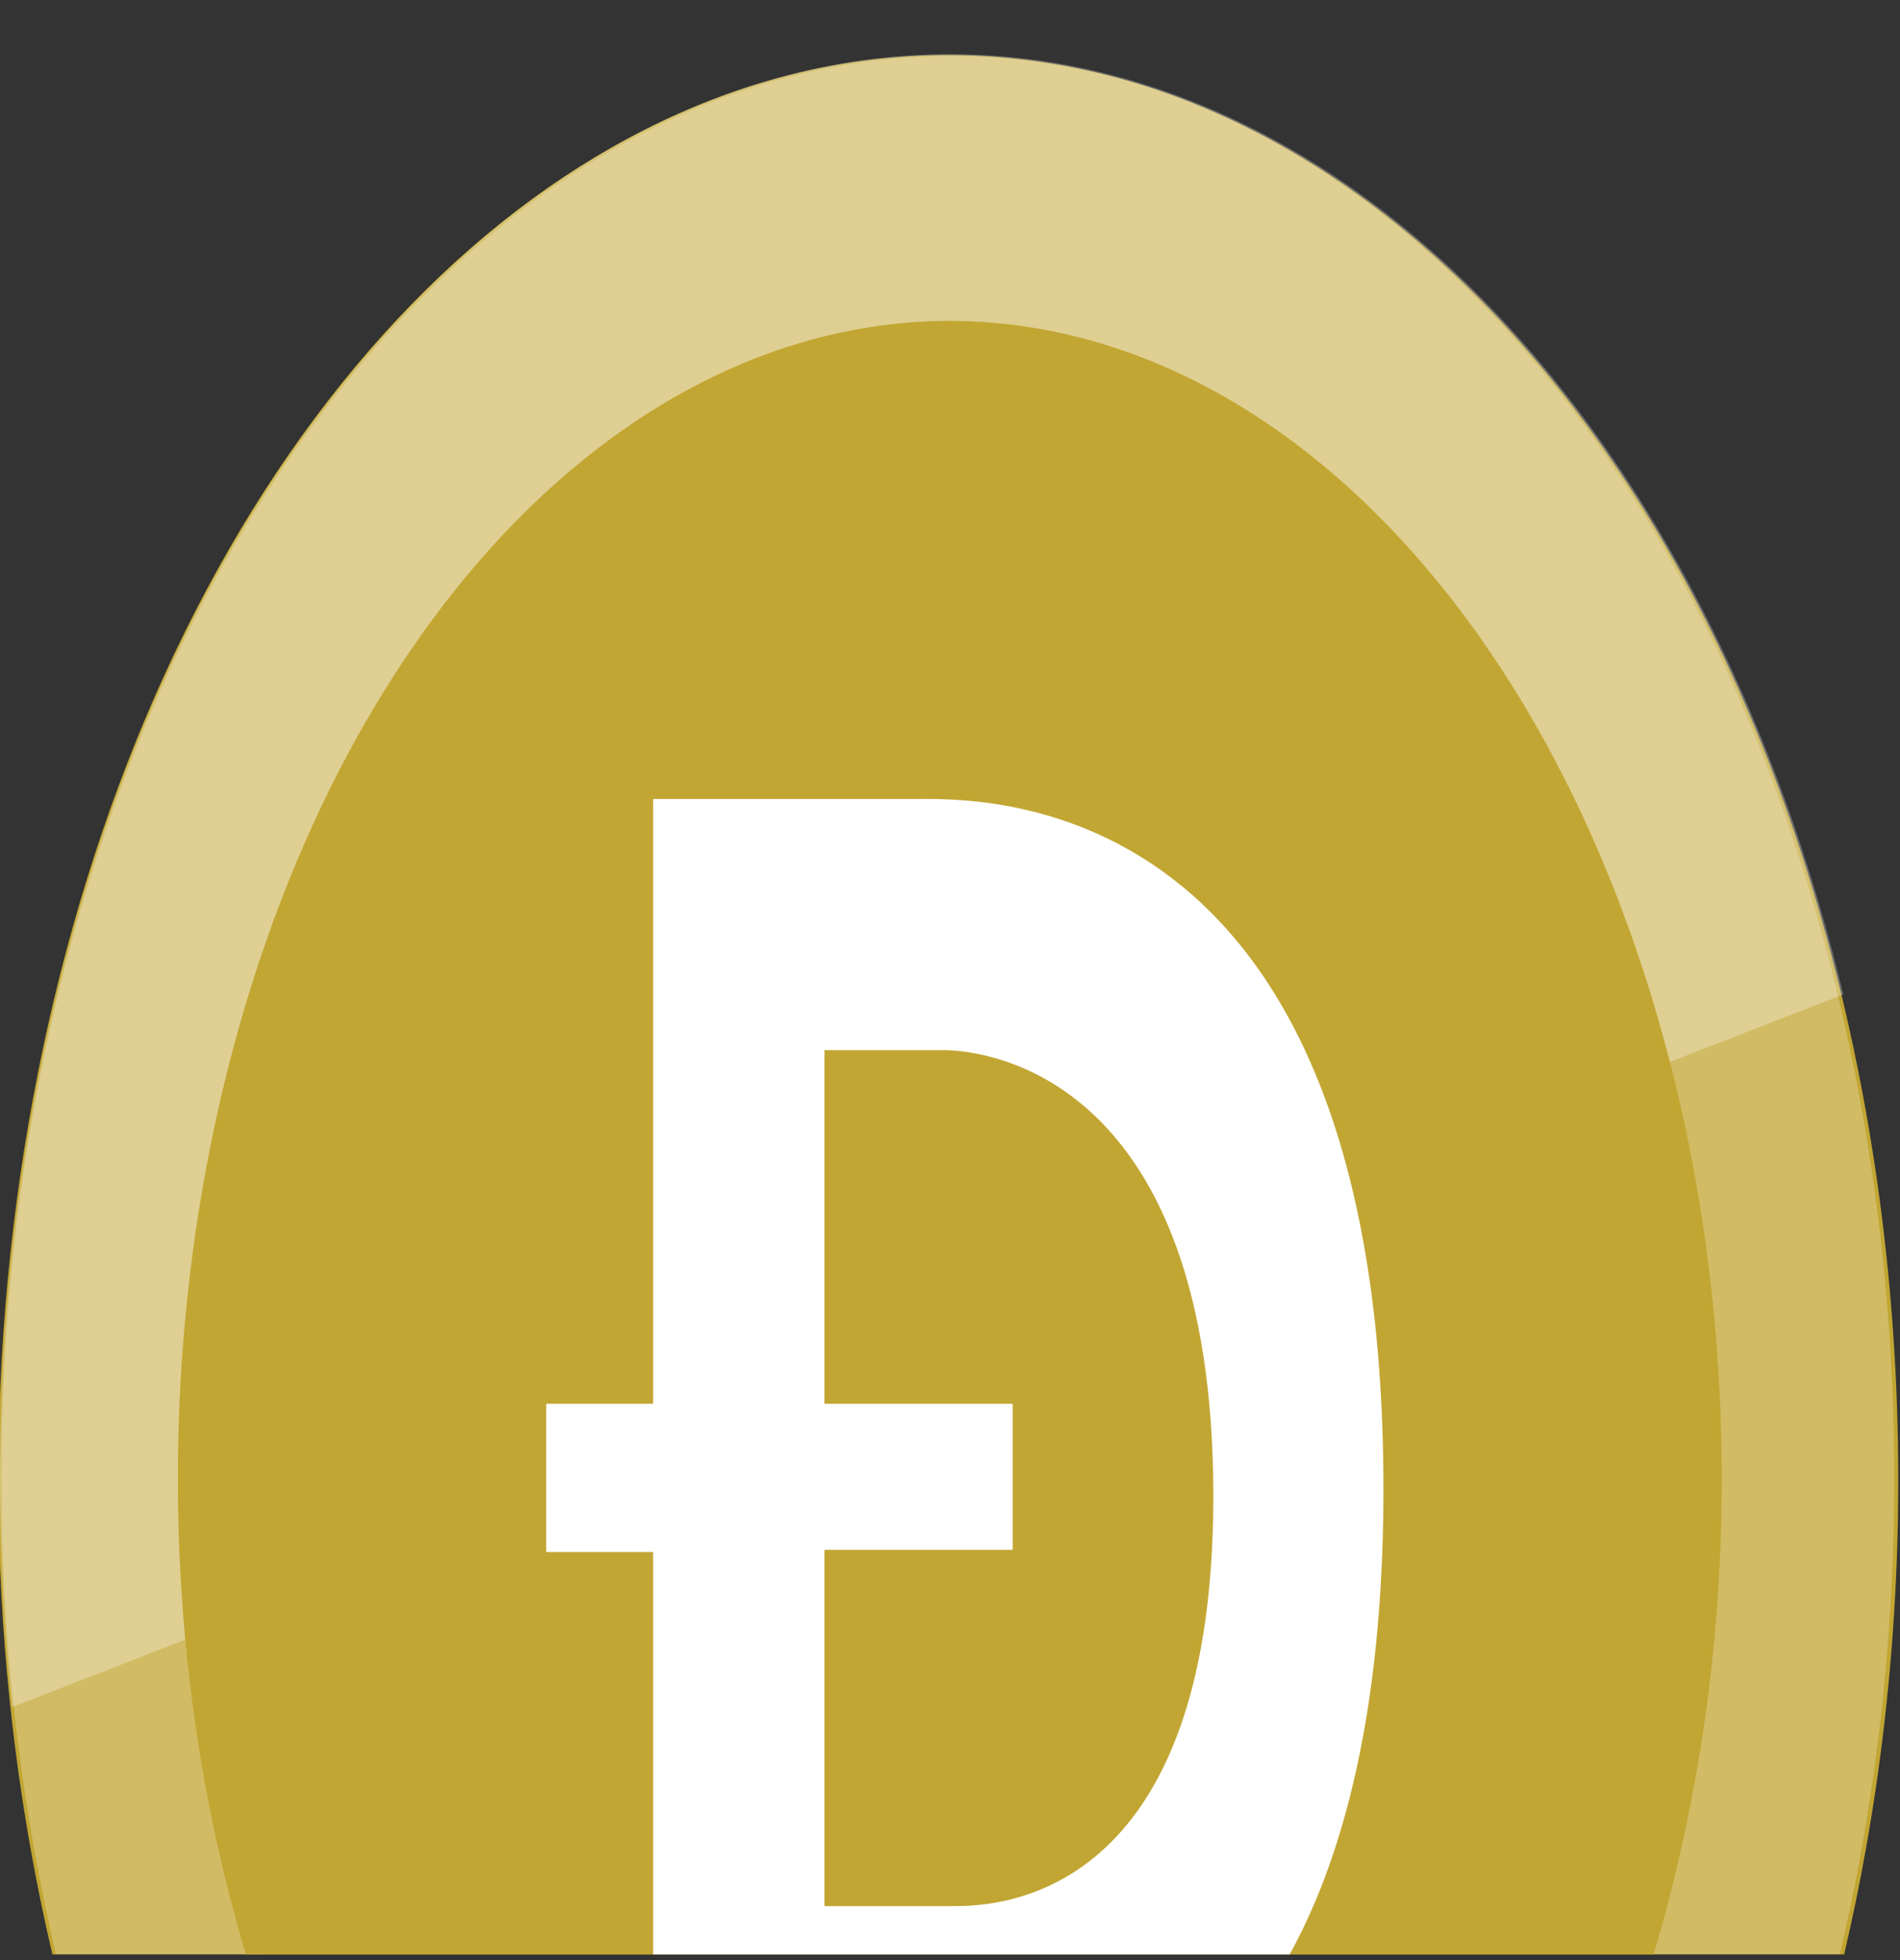 <svg width="32" height="33" viewBox="0 0 32 33" fill="none" xmlns="http://www.w3.org/2000/svg">
<rect x="0" y="0" width="32" height="33" fill="#333333" stroke="none"/>
<g clip-path="url(#clip0_1237_3488)">
<path d="M31.5 30.697C30.738 35.305 29.08 39.471 26.738 42.667C24.396 45.862 21.474 47.944 18.342 48.648C15.211 49.352 12.01 48.646 9.146 46.621C6.282 44.596 3.883 41.341 2.253 37.27C0.623 33.199 -0.164 28.494 -0.01 23.752C0.144 19.009 1.233 14.441 3.119 10.627C5.006 6.813 7.604 3.924 10.586 2.326C13.568 0.728 16.799 0.493 19.87 1.65C23.977 3.198 27.508 7.124 29.688 12.569C31.868 18.014 32.52 24.533 31.5 30.697Z" fill="#C2A633"/>
<g opacity="0.24">
<path d="M16 48.886C13.572 48.881 11.176 48.046 8.995 46.446C6.813 44.846 4.903 42.522 3.41 39.651C1.916 36.779 0.878 33.436 0.374 29.873C-0.13 26.311 -0.087 22.623 0.5 19.09C1.533 12.931 4.151 7.636 7.782 4.367C11.413 1.098 15.76 0.121 19.87 1.65C23.638 3.096 26.925 6.55 29.117 11.366C31.31 16.183 32.258 22.032 31.784 27.82C31.309 33.608 29.446 38.938 26.541 42.816C23.636 46.693 19.889 48.851 16 48.886ZM16 5.399C13.101 5.402 10.285 6.859 8.001 9.539C5.717 12.218 4.096 15.965 3.395 20.185C2.685 25.133 3.286 30.301 5.071 34.597C6.856 38.892 9.685 41.979 12.96 43.203C16.235 44.427 19.699 43.693 22.62 41.156C25.541 38.619 27.689 34.479 28.61 29.61C29.444 24.594 28.915 19.288 27.14 14.858C25.365 10.428 22.489 7.236 19.145 5.984C18.117 5.6 17.061 5.404 16 5.399Z" fill="white"/>
</g>
<g opacity="0.3">
<path d="M31.045 16.743L0.205 28.74C-0.432 22.84 0.422 16.797 2.6 11.792C4.779 6.788 8.124 3.182 11.982 1.681C15.839 0.181 19.931 0.893 23.457 3.679C26.983 6.465 29.689 11.123 31.045 16.743Z" fill="white"/>
</g>
<path d="M28.61 29.61C27.989 33.351 26.641 36.732 24.738 39.326C22.836 41.919 20.463 43.608 17.92 44.179C15.377 44.75 12.778 44.177 10.452 42.533C8.126 40.889 6.178 38.247 4.853 34.942C3.528 31.637 2.887 27.818 3.01 23.966C3.133 20.115 4.015 16.405 5.544 13.305C7.074 10.205 9.182 7.855 11.602 6.552C14.022 5.249 16.645 5.051 19.14 5.984C22.485 7.234 25.361 10.426 27.137 14.856C28.913 19.287 29.443 24.593 28.61 29.61Z" fill="#C2A633"/>
<path d="M15.39 13.452H11V23.634H9.2V26.13H11V36.312H16.115C16.115 36.312 23.3 37.22 23.3 25.066C23.3 13.129 16.425 13.452 15.39 13.452ZM16 32.091H13.885V26.093H17.055V23.634H13.885V17.68H15.885C16.635 17.68 20.43 18.13 20.435 25.178C20.44 32.226 16.54 32.091 16 32.091Z" fill="white"/>
</g>
<defs>
<clipPath id="clip0_1237_3488">
<rect width="32" height="32" fill="white" transform="translate(0 0.904)"/>
</clipPath>
</defs>
</svg>
